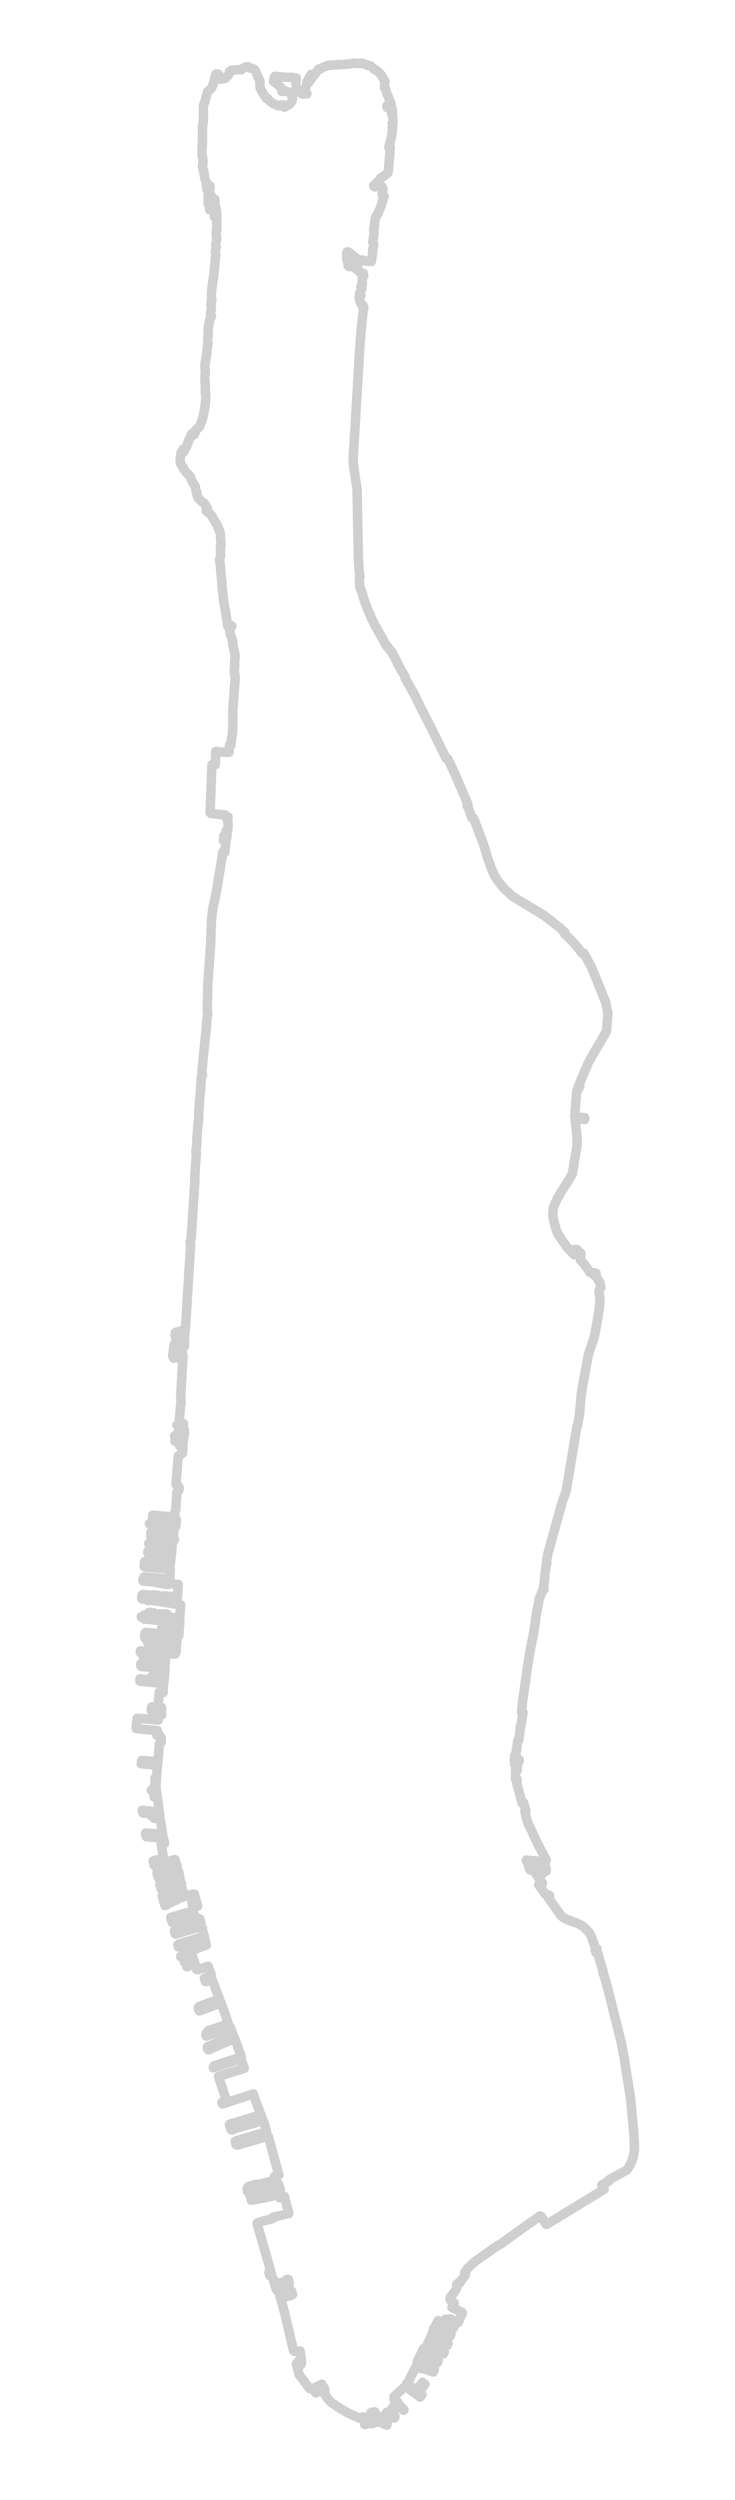 <?xml version="1.0" encoding="utf-8"?>
<!-- Generator: Adobe Illustrator 18.1.1, SVG Export Plug-In . SVG Version: 6.00 Build 0)  -->
<!DOCTYPE svg PUBLIC "-//W3C//DTD SVG 1.1//EN" "http://www.w3.org/Graphics/SVG/1.1/DTD/svg11.dtd">
<svg version="1.1" xmlns="http://www.w3.org/2000/svg" xmlns:xlink="http://www.w3.org/1999/xlink" x="0px" y="0px" width="155px"
	 height="527px" viewBox="0 0 155 527" enable-background="new 0 0 155 527" xml:space="preserve">
<g id="Layer_1">
</g>
<g id="boroughboundscliptest_x5F_area">
</g>
<g id="boroughbounds_x5F_area">
	<path fill="none" stroke="#CFCFCF" stroke-width="2" stroke-linecap="round" stroke-linejoin="round" stroke-miterlimit="10" d="
		M32.2,340l0.3,0l0,0.1L32.2,340L32.2,340z M35.2,341.4l0.3,0l0,0.1L35.2,341.4L35.2,341.4z M36.1,341.5l0,0.2l-0.1,0l-0.1-0.1
		l0-0.2L36.1,341.5z M31.4,339.9l0.3,0l0,0.1L31.4,339.9L31.4,339.9z M31.2,337.3l0.3,0l0,0.1l-0.3,0L31.2,337.3z M32.3,337.3
		l0.3,0.1l0,0.1L32.3,337.3L32.3,337.3z M33.8,337.6l0-0.1l0.3,0l0,0.1L33.8,337.6z M33,337.5L33,337.5l0.3-0.1l0,0.1L33,337.5z
		 M33.6,340.2L33.6,340.2l0.6,0l0,0.1L33.6,340.2z M34.8,341.3l0.3,0l0,0.1l-0.3,0L34.8,341.3z M34.3,347.8l0-0.2l0.7,0l0,0.2
		L34.3,347.8z M35,346.2l-0.1,0.1l-0.1,0l-1.6-0.1l0-0.3l1.2,0.1l0,0l0.4,0l0.1,0.1L35,346.2z M31.2,345.7l0.3,0l0,0.3l0.4,0l1-0.1
		l-0.1,0.5l-1.7-0.2L31.2,345.7z M34.5,348.8l0,0.2l-0.6-0.1l0-0.2L34.5,348.8z M34.5,340.3L34.5,340.3l0.3-0.1l0,0.1L34.5,340.3z
		 M33.1,341.1l0.3,0.1l0,0.1L33.1,341.1L33.1,341.1z M34.1,343.1L34.1,343.1l2.3,0.3l0.1,0l0-0.1l0.2,0l-0.1,0.9l-0.2,0l0.1-0.6
		l-0.1,0l-2.2-0.3l-0.1-0.1L34.1,343.1z M31.3,341l0.3,0l0,0.1l-0.3,0L31.3,341z M30,340.9L30,340.9L30,340.9l-0.2,0l0-0.1L30,340.9
		z M32.5,341.1l0.3,0l0,0.1L32.5,341.1L32.5,341.1z M34.9,333.9L34.9,333.9l0.3-0.1l0,0.1L34.9,333.9z M122,229.6l-0.2-0.1l0.3-0.7
		l0.2,0.1L122,229.6z M35.2,336.6l0-0.1l0.3,0l0,0.1L35.2,336.6z M32,353.6l0-0.2l0.9,0.1l0,0.2L32,353.6z M36.3,336.5l0,0.2l-0.3,0
		l0-0.2l0.1,0L36.3,336.5z M34.5,336.5l0-0.1l0.3,0l0,0.1L34.5,336.5z M32.3,336.2l0.3,0l0,0.1L32.3,336.2L32.3,336.2z M35.2,333.9
		l0-0.1l0.3,0l0,0.2l-0.1,0L35.2,333.9z M33,336.3l0.3,0l0,0.1L33,336.3L33,336.3z M35.9,337.6l0,0.1l-0.2,0l-0.1-0.1l0-0.1
		L35.9,337.6z M35,340.2l0.1,0l0.1,0.1l0,0.1l-0.3,0L35,340.2L35,340.2z M34.4,333.7l0.3,0.1l0,0l0.2,0.1l0,0.1L34.4,333.7
		L34.4,333.7z M34.3,333.7l0,0.1l-0.3,0l0-0.1L34.3,333.7z M33.3,333.6l0.3,0l0,0.1L33.3,333.6L33.3,333.6z M32.9,333.6l0.3,0l0,0.1
		L32.9,333.6L32.9,333.6z M34.5,337.7L34.5,337.7l0.3-0.1l0,0.1L34.5,337.7z M31.9,360.6L31.9,360.6l0.5-0.1l0,0.1L31.9,360.6z
		 M30.1,337.1L30.1,337.1l-0.2-0.1l0,0L30.1,337.1z M35.9,327.9l-2.9-0.3l-1.8-0.2l0-0.4l4.7,0.5L35.9,327.9z M30,336.2l0,0.2
		l-0.1,0L30,336.2L30,336.2z M30.3,333.3L30.3,333.3l-0.2-0.2l0,0L30.3,333.3z M40.4,413l0.4,1.1l-1.4,0.5l0-0.1l0.1-0.1l0-0.1l0,0
		l-0.1-0.2l-0.1,0l-0.1-0.1l-0.1-0.2l0,0l0.1,0l-0.1-0.2l0,0l0,0l-0.2,0l0-0.1l0-0.1L40.4,413z M41.9,423.5l-0.1-0.3l0.2-0.1l0-0.1
		l0.2-0.1l0,0l3.8-1.4l0.3,0.8l-4.2,1.6l-0.1,0l-0.1-0.2L41.9,423.5z M44.6,44.1l-0.4,0.1l0-0.1L44.6,44.1L44.6,44.1z M32.3,359.9
		L32.3,359.9l-0.3,0l0-0.1L32.3,359.9z M32.5,360.2l0.1,0l0,0.1L32.5,360.2L32.5,360.2z M44.7,41.9l-0.3,0l0,0l0,0.1l0.1,0l0,0.1
		l-0.1,0l0-0.1l0,0l0,0.1l0.1,0l0,0l-0.1,0l0,0l0,0.1l0.2,0l0,0l-0.2,0l0,0.1l0,0l0.1,0l0,0l-0.2,0l0,0.1l0,0l0.1,0l0,0l-0.2,0
		l0,0.1l0.1,0l0,0l-0.2,0l0,0.1l0,0l0.1,0l0,0l-0.1,0l0,0l0,0.1l0.1,0l0,0l-0.1,0l0,0l0,0.1l0.1,0l0,0l-0.2,0l0,0.1l0.2,0l0,0
		l-0.2,0l0,0.1l-0.1,0l0-2.3L44.7,41.9L44.7,41.9z M33,353.6l0-0.2l0.9,0.1l0,0.2L33,353.6z M31.3,354.4l0-0.3l1.7,0.2l0,0.3
		L31.3,354.4z M33.8,354.8l-0.6,0l0-0.2l-0.2,0l0-0.3l0.9,0.1l0,0.1l0,0L33.8,354.8z M31.9,360.3L31.9,360.3l0.3-0.1l0,0L31.9,360.3
		l0.5,0.1l0,0L31.9,360.3z M108.9,373.1l0-0.8l0.2,0l0,0.8L108.9,373.1z M118.6,316.5l-3,10.8l-0.3,1.5l0,0.8l-0.1,0.2l-0.1,0.8
		l-0.2,1.4l-0.1,1.5l-0.2,1l0,0.2l0.1,0l0,0.1l0,0.2l0,0.1l-0.2,0.1l-0.1,0.1l-0.5,1.3l-0.2,0.4l-0.3,2l-0.1,0l0,0.2l-0.4,2.2l0.1,0
		l-0.3,1.8l-0.3,1.7l-0.7,3.6l-0.6,3.8l-0.9,6.4L110,361l0.3,0l-0.4,2.6l-0.1,0l-0.4,3.3l-0.2,0l-0.2,1.3l0,0.1l0,0.4l-0.1,0.1
		l-0.1,1.3l-0.3,0l0,0.8l1,0.1l0,0.2l-1-0.1l0,0.8l0.3,0l-0.1,3.1l0.3,0l0,1l1.1,4.1l0.2-0.1l0.1,0l0.5,1.7l0,0.1l-0.2,0.1l0.5,2.1
		l2.2,4.7l1.8,3.4l-0.6,0.3l-0.2,0l-3.4-0.3l0.1,0.3l0.1,0l0,0l0.9,0.1l0,0.1l-0.9-0.1l0.2,0.5l0.1,0l0,0.1l0.6,0l0,0.1l-0.6,0
		l0.1,0.3l-0.1,0l0,0.1l0,0l0.3,0.6l0.1,0l0,0l0.1,0l0-0.3l0,0l0,0.3l0.1-0.1l0-0.3l0,0l0,0.3l0.1-0.1l0.2,0l0-0.4l0,0l0,0.4
		l2.4,0.2l0.1-1l0.1,0l-0.1,1l0.1,0l0-0.1l0,0l0.1,0l0-0.1l0.1,0l0,0.4l-0.1,0l0-0.1l-0.1,0l0,0l0-0.1l-0.1,0l0,0.1l-0.6-0.1l0,0.1
		l0.1,0.1l0.1,0.1l0.1,0.2l0,0.1l-0.1,0.1l-0.1,0.1l-0.1,0l0,0.1L113,395l1.4,2l-0.4,0.3l-0.4,0l1.4,2l0.4,0.1l0.2,0l0.2,0.1
		l0.1,0.1l0,0.1l-0.3,0.3l2.7,3.8l0.6,0.5l0.6,0.3l1.3,0.5l0.9,0.3l0.6,0.3l0.5,0.3l0.4,0.3l0.4,0.4l0.4,0.4l0.4,0.5l0.3,0.6
		l0.9,2.6l0.3,0l0,0.1l-0.4,0.1l0.2,0.6l0.3-0.1l0.5,1.8l0.7,2.3l-0.1,0l0.6,1.9l0.6,2.2l2.7,10.8l0.6,3.1l1,6.4l0.3,1.9l0.2,1.7
		l0.6,6.6l0.1,2.2l0,0.8l-0.2,1.1l-0.2,0.8l-0.5,1.2l-0.4,0.7l-0.2,0.3l-0.2,0.2l-3.7,2l0.1,0.2l-1.6,0.9l0.5,0.9l-12.1,7.4l-0.1,0
		l-0.1-0.1l-1-1.6l-0.1,0l-0.1-0.1l-1.7,1.2l-3.1,2.2l-3.3,2.4l-0.9,0.5l-4.7,3.3l-1.3,1.2l-0.4,0.4l-0.4,0.6l-0.1,0.1l0.2,0.1
		l0,0.1l-0.1,0.2l0,0.2l-0.8,1.1l-0.4,0.4l0.1,0.1l-0.1,0.1l-0.2-0.1l-0.3,0.2l-0.1,0.2l0.1,0.4l-0.2,0.6l-0.9,1.3l-0.2,0.2
		l-0.1,0.1l0,0.2l-0.1,0.2l0.2,0.1l-0.1,0.2l0.2,0.1l0,0.1l0.6,0.4l-0.5,0.9l2.2,1.1l0,0.1l-0.9,2l-0.1,0l-1.6-0.8l-0.1,0.2
		l-0.9-0.1l-0.1,0.3l0.9,0.4l-0.1,0.1l1.2,0.6l-0.2,0.5l-0.5-0.2l0,0l0.1,0l-0.1,0.2l-0.2-0.1l0.1-0.2l0,0l0,0l-2.6-1.3l-0.6,1.2
		l2.6,1.2l0,0l0.7,0.4l-0.2,0.5l-2.6-1.3l0,0l-0.7-0.3l0,0.1l0,0l-0.2,0.4l0,0l-0.4,0.8l3.5,1.8l-0.2,0.4l-0.1-0.1l0,0.1l-0.2-0.1
		l-0.1,0l-3.1-1.5l0,0l0,0l-0.6,1.2l3.3,1.6l0,0.1l0.2,0.1l-0.2,0.4l-0.1,0l-2.5-1.2l-1-0.3l0,0l-0.3,0.6l-0.3-0.2l-0.6,1.3l0.9,0.4
		l0.1-0.1l0.1,0l0.1-0.2l0.7,0.3l-0.1,0.2l0.1,0.1l0.1,0l0.1-0.2l0.7,0.3l-0.1,0.1l0.1,0.1l0.1,0l0.1-0.2l0.7,0.3l-0.1,0.2l-0.7-0.4
		l0,0l0.8,0.4l-0.2,0.4l-3.5-1.7l-0.7,1.4l0.4,0.2l0,0.1l0.1,0l0-0.1l1.3,0.6l0,0l0.1,0l0,0l0.8,0.3l0,0l0.9,0.3l0,0.2l-0.2,0.6
		l-0.1,0l-0.6-0.3l0,0.1l-1.1-0.4l0,0l-0.1,0l0,0l-0.6-0.2l0,0.1l-0.5-0.2l0,0l-0.1,0l0,0l-0.2-0.1l0,0l-0.1,0l0,0l-0.3-0.1
		l-1.6,3.2l-0.3,0.3l2,1.5l1.3-1.7l0.5,0.4l-1.2,1.7l0.6,0.5l-0.4,0.5l-3.1-2.3l-2.4,2.2l0.2,0.3l0,0.2l-0.2,0.1l0.4,0.4l0.1-0.1
		l0.3,0.3l-0.1,0.1l1.4,1.5l-0.1,0.1l-1.4-1.5l-0.3,0.3l0.4,0.5l0,0.1l0,0.1l-0.1,0l-0.1,0l-0.5-0.4l-0.3,0.3l0.3,0.4l0,0.1l0,0.1
		l-0.1,0l-0.3-0.3l-0.3,0.3l0.5,0.7l0.4,0.5l0,0.2l-0.1,0.2l-0.2,0l-0.1-0.1l-0.6-0.5l-0.4-0.4l-0.3-0.2l-0.2,0.2l0,0.1l0.1,0.3
		l0.5,0.7l0,0.2l-0.1,0.1l-0.1,0l-0.1-0.1l-0.5-0.4l-0.3-0.3l-0.3,0.2l0.1,0.3l0.3,0.5l0.6,0.8l0,0.1L81,511l-0.1,0l-0.1-0.1
		l-0.7-1.1l-0.3-0.4l-0.3,0.2l0.2,0.5l0.1,0.3l-0.1,0.2l-0.2,0l0-0.4l0.1,0l-0.2-0.6l0,0l0-0.1l0.1,0l-0.2-0.3l0.1-0.1l-0.4-0.7
		l-0.8,0.2l0.4,2.3l-0.1,0l-0.2-1.2l-0.3,0l-0.1,1l0,0.2l-0.1,0l0-0.2l0.1-1l-0.7-0.1l-0.2,1.5l-0.1,0l0.2-1.5l-0.6-0.1l-0.1,0.1
		l0,0.1l-0.1,0l0,0.2l-1.1-0.4l-1.3-0.6l-0.8-0.4l-1.5-0.9l-1.5-1l-0.4-0.3l-0.3-0.3l-0.3-0.4l-0.3-0.4l-0.2-0.6l-0.2-1.2l-0.4,0.3
		l0.1,0.6l-0.1,0l-0.1-0.7l-1.2,0.8l-0.1,0l-0.2-0.2l0-0.1l1.6-1.1l-0.1-0.4l-0.3,0.1l-0.7,0.4l0,0.2l-1.5,0.2l-0.1,0l-0.1-0.1
		l-2.1-2.8l-0.6-2.3l0.1-0.1l0.2,0l0-0.2l0.1-0.2l0.1-0.1l0.2-0.1l0.1,0.2l-0.2,0.1l0,0l-0.1,0.1l0,0.1l0.1,0l0-0.1l0.2-0.1l0.1,0
		l0.2,0.2l0,0l-0.3-2.5l-1,0.1l0-0.1l-0.3,0l-0.1-0.1l-1.6-6.8l-0.4-1.6l-1.1-4l0,0l0,0l0.4,1.2l1.1-0.2l-0.1-0.5l0.1,0l0.1,0.4l0,0
		l0,0.1l0.4-0.1l0-0.1l0,0l-0.1-0.4l0.1,0l0.1,0.4l0,0l0,0.1l0.4-0.1l0-0.1l0,0l-0.1-0.4l0.1,0l0.1,0.4l0.3-0.1l0-0.1l-0.1,0
		l-0.1-0.6l-0.3,0.1l-0.4-1.6l0,0l0.1,0.5l0-0.4l0.1-0.3l-0.2-0.8l-0.2,0l0.1,0.6l-0.1,0l-0.1-0.6L60,481l0,0.1l0,0l0.1,0.4l-0.1,0
		l-0.1-0.5l-0.3,0.1l0.2,0.6l-0.1,0l-0.1-0.6l-0.5,0.1l0,0.1l0,0l0.1,0.4l-0.1,0l-0.1-0.5l-0.5,0.1l0,0.2l0.1,0l0.1,0.4l-0.1,0
		l-0.1-0.4l0,0l0-0.2l-0.5,0.1l0.4,1.3l0,0l-0.1,0l-0.8-2.6l-0.1,0l-0.3-0.9l0,0l0.1,0.4l-0.3,0.1l-0.2-0.7l0.3,0l0.1,0.2l0.1,0
		l-0.1-0.3l-0.1,0l-0.1-0.5l0.1,0l-2.8-9.7l0.1-0.1l0.4-0.1l0.1-0.1l1.4-0.4l0.1,0l1.2-0.3l0-0.2l0.1-0.1l3.3-0.8l-0.9-3.6l-1,0.3
		l-0.2-0.7l-0.7,0.2l0-0.2l-0.1,0l0,0.2l-2.5,0.6l0-0.1l-0.1,0l0,0.1l-0.2,0l0-0.1l-0.1,0l0,0.1l-0.4,0.1l0,0l-0.1,0l0,0l-0.8,0.2
		l0-0.1l-0.1,0l0,0.1l-0.6,0.1l-0.1,0l-0.2-0.8l0-0.1l0.8-0.2l0,0.1l0.1,0l0-0.1l0.2-0.1l0,0.1l0.1,0l0-0.1l0,0l0,0.1l0.1,0l0-0.1
		l0.3-0.1l0,0.1l0.1,0l0-0.1l0.2,0l0,0.1l0.1,0l0-0.1l2.1-0.5l0,0.1l0.1,0l0-0.1l0.2,0l0,0.1l0.1,0l0-0.1l0,0l0,0.1l0.1,0l0-0.1
		l0.3-0.1l0,0.1l0.1,0l0-0.1l0.2,0l0,0.1l0.1,0l0-0.1l1-0.3l-0.4-1.3l-5.5,1.4l0,0l-0.1,0.1l-0.9,0.2l-0.1-0.6l0.1-0.1l0-0.1
		l0.2-0.2l0-0.1l0.8-0.2l0.1,0l0.1-0.1l0.9-0.2l0.1,0.2l0.1,0l0-0.1l0.3-0.1l2.4-0.6l0,0.1l0.1,0l0-0.1l0.8-0.2l-0.2-0.7l0,0l0-0.1
		l0.9-0.3l-2.2-8.1l-0.1-0.1l-6.4,1.9l-0.3-0.1l-0.1-0.3l0-0.1l-0.1-0.3l0.2-0.1l0.1,0.1l0.1-0.1l0-0.1l0.4-0.1l5.8-1.7l0-0.1
		l-0.5-1.8l-0.1-0.3l-0.6,0l-0.5,0.1l-5,1.4l-0.1,0.1L49,449l-0.2,0l-0.1-0.1l-0.3-1l0-0.1l0.6-0.2l0.1,0l5.9-1.8l-1.6-4.4l0,0
		l-6.4,2.1l-0.1,0l-0.1-0.3l0,0l0,0l0.1-0.1l0.9-0.2l-1.7-5.1l0-0.1l5.4-1.7l-0.7-2l-5.8,1.9l0-0.1l0,0l0-0.1l0.1-0.1l0-0.1l5.8-1.9
		l-1.4-3.9l-5.5,2.4l-0.1,0l-0.2-0.4l0.1-0.3l0.1,0l0,0l5.3-2.3l-0.6-1.7l-3.3,1.2l0-0.1l-0.1,0l0,0.1l-1.7,0.6l-0.1-0.3l0.1-0.1
		l0-0.1l0-0.1l0.2-0.1l0-0.1l0-0.1L44,428l0.1,0.1l0.6-0.3l0,0.1l0.1,0l0-0.1l3.3-1.2l0-0.2l-0.9-2.6l-2.5-6.6l-1,0.4l0,0l-0.2,0.1
		l0,0l0,0l0,0l-0.1,0l0,0l-0.1,0l0-0.1l-0.1-0.3l0,0l0,0l0,0l-0.1-0.3l0,0l0,0l1.5-0.6l-0.7-1.9l-0.9,0.3l-1,0.3l-0.2,0.1l-0.1-0.1
		l-0.2,0.1l-0.3-0.7l0.1-0.1l-0.9-2.5l-1.3,0.5l-0.1-0.2l-0.9,0.3l0-0.1l0.4-0.1l0-0.1l0.1,0l0-0.1l0.3-0.1l-0.1-0.2l4.7-1.8
		l-0.3-1.2l-5.5,1.6l-0.1,0l-0.1-0.4l0.1,0l0,0l0-0.1l0.1-0.1l5.4-1.6l-0.3-1l-0.1-0.4l0-0.3l-0.1-0.1l-0.1-0.3l-5.5,1.6l-0.1-0.1
		l-0.1-0.5l0-0.1l0.1-0.1l5.5-1.6l0,0l-0.3-0.8l-0.7,0.2l-0.2-0.8l-4.8,1.4l-0.1-0.1l-0.3-0.9l0-0.1l4.8-1.4l-0.2-0.7l0.1,0
		l-0.2-0.9l0.5-0.2l-0.1-0.4l0.1-0.1l0,0l0.1,0l0,0l0.1,0l0.4,1.3l0.1,0l-0.7-2.5l-0.1,0l0.3,0.8l-0.1,0l-0.1-0.2l-0.2,0l-0.2-0.6
		l-0.7,0.2l0,0.1l0.1,0l0,0l-0.2,0.1l0,0l-0.1,0l0-0.1l-0.6,0.2l-0.2-0.7l0,0l-0.1,0l0,0.1l-0.1,0l0-0.1l-0.5,0.2l0,0.1l0.2-0.1l0,0
		l-0.2,0.1l0,0l0,0.1l0,0l0.2-0.1l0,0l-0.2,0.1l0,0l0,0.1l0,0l0.2-0.1l0,0l-0.2,0.1l0,0l0.1,0.2l0.2-0.1l0,0l-0.2,0.1l0,0.2l0,0
		l0.2-0.1l0,0l-0.6,0.2l0,0l0.2-0.1l-0.1-0.2l-0.2,0.1l0,0L38,400l-0.1-0.2l-0.2,0.1l0,0l0.2-0.1l0,0l0-0.1l0,0l-0.2,0.1l0,0
		l0.2-0.1l0,0l0-0.1l0,0l-0.2,0.1l0,0l0.2-0.1l0-0.1l0,0l-0.9,0.3l0,0l0,0.1l0.2-0.1l0,0l-0.2,0.1l0,0l0,0.1l0.3-0.1l0,0l-0.2,0.1
		l0,0.2l0,0l0.2-0.1l0,0l-0.2,0.1l0,0.2l0,0l0.2-0.1l0,0l-0.2,0.1l0,0.2l0,0l0.2-0.1l0,0l-0.6,0.2l0,0l0.3-0.1l-0.1-0.2l0,0
		l-0.3,0.1l0,0l0.3-0.1l-0.1-0.2l0,0l-0.3,0.1l0,0l0.3-0.1l-0.1-0.2l0,0l-0.3,0.1l0,0l0.3-0.1l0-0.1l0,0l-1.1,0.3l0,0l0,0.2l0.3,0
		l0,0l-0.2,0.1l0,0l0,0.2l0,0l0.2-0.1l0,0l-0.2,0.1l0,0l0.1,0.2l0,0l0.2-0.1l0,0l-0.2,0.1l0.1,0.2l0.3-0.1l0,0l-0.6,0.2l0,0l0.3-0.1
		l0,0l-0.1-0.2l-0.3,0.1l0,0l0.3-0.1l0,0l-0.1-0.2l0,0l-0.3,0.1l0,0l0.3-0.1l0,0l-0.1-0.2l0,0l-0.3,0.1l0,0l0.3-0.1l0-0.1l0,0
		l-1.1,0.3l0,0l0,0.2l0,0l0.2-0.1l0,0l-0.2,0.1l0,0l0.1,0.2l0.2-0.1l0,0l-0.2,0.1l0,0l0.1,0.2l0.3,0l0,0l-0.2,0.1l0,0l0,0.2l0.3,0
		l0,0l-0.3,0.1l-0.3-1.1l4.3-1.2l0,0l-4.2,1.2l-0.1,0l-0.3-0.9l0-0.1l2.9-0.9l1.3-0.3l-0.1-0.1l-0.2,0.1l0,0l0.2-0.1l0,0l0-0.2l0,0
		l-0.2,0.1l0,0l0.2-0.1l0,0l0-0.2l0,0l-0.2,0.1l0,0l0.2-0.1l0,0l0-0.2l0,0l-0.2,0.1l0,0l0.2-0.1l0,0l0-0.2l0,0l-0.2,0.1l0,0l0.2-0.1
		l-0.1-0.4l0.1,0l0,0l-4.2,1.2l-0.1-0.1l-0.3-0.9l0-0.1l4.3-1.2l-0.4-1.4l0,0l0.2,0.6l0,0l0-0.1l-0.2,0l0,0l0.2,0l-0.1-0.2l-0.2,0
		l0,0l0.2,0l-0.1-0.2l-0.1,0l0,0l0.2,0l0,0l0-0.1l-4.2,1.2l-0.1,0l0,0l-0.3-0.9l0-0.1l4.3-1.2l-0.5-1.6l-4.3,1.2l-0.1,0l-0.2-0.8
		l0-0.1l2.2-0.6l-0.5-3l0.1-0.1l0.6,0l-0.2-1.1l-3.6-0.3l-0.1-0.1l-0.1-0.6l0-0.1l0.1,0l3.5,0.3l-0.5-3.1l-0.1-0.2l-1.2-0.1l0-0.1
		l0.5,0.1l0.6,0l-0.7-0.1l0-0.3l0.2,0l0,0l-1.2-0.1l0-0.1l1.8,0.1l0-0.3l-3.5-0.3l-0.1-0.1l-0.1-0.5l3.6,0.4l-0.7-5.2l-0.3,0l0-0.6
		l0.3,0l0.1-0.8l-0.3,0l0-0.6l0.3,0l0.2-2.7l-3.4-0.3l0.1-0.7l3.4,0.3l0.2-2.4l0.1-1.4l0.1,0l0.1,0l0.1-0.2l0.1-0.3l0-0.8l-0.1-0.2
		l-0.2-0.2l-0.6-0.1l0.1-1l-4.4-0.4l-0.1-0.1l0-0.1l0.2-1.9l0.1-0.1l4.4,0.4l0.1-1.2l0.6,0.1l0-0.1l-0.5,0l0,0.1l-0.7-0.1l0-0.1
		l0.5,0.1l0,0l0,0l-0.1-0.1l-0.2,0l0-0.2l0.2,0l0,0l0.1,0l0,0l-0.4,0l0-0.2l-0.2,0l0,0l-0.1,0l0-0.2l0.1,0l0,0l0.2,0l0-0.2l-0.2,0
		l0,0l-0.1,0l0-0.1l0.2,0l0,0l0.2,0l0-0.1l1,0.1l0-0.4l-0.8-0.1l0.3-3.2l0.8,0.1l0.1-1.9l-5-0.5l0,0l0-0.5l0.1,0l5,0.5l0.2-2.7
		l-5-0.4l-0.1-0.1l0-0.5l0.1,0l5,0.5l0.1-1.4l0-0.3l-4.8-0.5l0-0.4l0.3,0l0,0l0.1,0l0-0.1l-0.1,0l0-0.4l-0.6,0l-0.1,0.1l0,0.1
		l-0.1,0l0,0l0-0.2l0,0l0-0.1l0.1,0l0,0l5.3,0.5l1.9,0.2l0.2-0.3l0.1-1.2l-1.7,0l-0.1-0.1l-0.1-0.1l0.1-0.1l0.1,0l0,0l0.2,0l0,0
		l0.1,0l0.1-0.1l0.8,0.1l0-0.1l0.5,0l0.1-0.7l-1.8-0.2l0,0l-0.2,0l0,0l-0.1-0.1l-0.8-0.1l0-0.2l-0.7-0.1l-0.1,0l0,0l-1.1,0l-0.5,0
		l-0.3,0l0-0.1l0,0l0,0.1l-0.3,0l-0.1-0.1l0,0l-0.7-0.1l-0.1,0l0-0.1l0.1-0.9l0.1-0.1l7,0.7l0.1-1.4l0,0l-0.2,0l-0.1-0.1l-0.1-0.1
		l0-0.1l0.1-0.2l0.3-0.2l0.1-0.1l0-1.4l-0.1,0.8l-7.3-0.7l-0.1,0l0-0.1l0.1-0.7l0-0.1l0.1,0l7.3,0.7l0,0l0.2-2.8l-0.1,0l0,0L30,337
		l-0.1-0.1l0.1-0.7l0.1-0.1l7.3,0.7l0.2-2.8l-1.9-0.2l-5.4-0.5l-0.1,0l0-0.1l0.1-0.7l0.1-0.1l5.4,0.5l0.1-2.1l-5.4-0.5l-0.1-0.1
		l0-0.1l0.1-0.8l0-0.1l0.1,0l5.3,0.5l0.2-1.8l-0.1-0.2l0-0.2l0.1-0.1l0.1,0l0.1-1.6l-0.1,0.1l-4.8-0.4l0-0.2l0.2-0.2l0.2,0l0.2,0.1
		l0.6,0l0,0l0.2,0l0,0l1.2,0.1l0,0.1l0.1,0.1l0.2,0l0.1-0.1l1.9,0.2l0.1-0.8l0.3-0.1l0.1-0.1l0-0.1l-0.2-0.1l0-0.2l-4.8-0.4l0-0.8
		l4.8,0.5l0.1-1.4l-4-0.4l-0.1,0l0,0l0.1,0l0-0.3l-0.9-0.1l-0.3-0.1l0,0l5.2,0.5l0,0l0.2,0l0.2,0l0.1-1.3l-0.1,0l-0.1,0.1l0,0.1l0,0
		l-0.8-0.1l0,0l0-0.3l-1.2-0.2l-0.4,0l0,0.3l0.1,0l0,0l0,0.1l0,0l-2.5-0.2l0,0l0-0.1l0-0.1l0.1,0l0-0.2l-0.1,0l0-0.1l0,0l0-0.3
		l4.7,0.4l0-0.1l0-0.1l-0.1-0.6l0.1-0.3l0.2-0.6l0-0.3l0-0.1l0.2-3.2l0.1,0l0.1-0.2l0.2-0.1l0.1-0.4l-0.1-0.4l-0.3-0.3l-0.3-0.2
		l0.5-6l0.4-0.2l0.1-0.2l0.3-0.1l0.1-0.1l0.1-1.6l-0.4,0.2l-0.1-0.2l-0.2,0.1l0-0.4l0.7-0.4l0.1-0.5l0-0.7l-1,0.5l-0.8,0.5l0-0.1
		l0.8-0.6l0.8-0.4l0-0.1l-0.2,0.1l0,0l-0.2,0.1l0-0.1l-0.4,0.2l0-0.1l0.5-0.3l0.1,0.2l0.6-0.3l0-0.3l-0.7,0.4l-0.1-0.3l-0.9,0.5
		l-0.3,0.1l-0.1-0.1l0.5-0.2l0.9-0.5l-0.1-0.2l-0.5,0.1l0-0.1l0.5-0.2l0-0.1l0.6-0.3l0.2,0.3L38,302l0,0.1l0.6-0.3l0.1-1.7l-1,0.5
		l-0.1-0.1l0.2-0.1l0-0.1l-0.4,0.2l-0.1-0.1l0.5-0.3l0.2-0.3l0-0.1l-0.2,0l0.3-3.8l0.1,0l-0.1-1.6l0.5-8.6l-0.1,0l0,0l-0.1,0l0,0.4
		l-0.3,0l0,0.1l0,0l0-0.2l-0.2,0l0,0.1l0,0l0-0.1l-0.2,0l0,0.2l0,0l0-0.2l-0.2,0l0,0.1l0,0l0-0.1l-0.2,0l0,0.2l0,0l0-0.2l-0.2,0
		l0,0.1l0,0l0-0.1l-0.5,0l0,0.1l0,0l0,0.2l0,0l0.1-0.3l0,0l0-0.1l0.2,0l0,0l0.4,0l0-0.2l0,0l0,0.2l0.2,0l0-0.1l0,0l0,0.1l0.2,0
		l0-0.1l0,0l0,0.1l0.2,0l0-0.1l0,0l0,0.1l0.2,0l0-0.1l0,0l0,0.1l0-0.1l0.1,0l0,0.1l0.1,0l0.1-0.7l0,0l0-0.3l-0.2,0l0,0.2l0,0l0-0.2
		l-0.3-0.1l0,0.1l0,0l0-0.1l-0.3,0l0,0.2l0,0l0-0.1l-0.3,0l0,0.1l0,0l0-0.1l-0.3,0l0,0.1l0,0l0-0.1l-0.3,0l0-0.1l0.2,0l0-0.1l0,0
		l0,0.1l0.1,0l0-0.1l0,0l0,0.1l0.3,0l0-0.1l0,0l0,0.1l0.2,0l0-0.1l0,0l0,0.1l0.3,0l0-0.1l0,0l0,0.1l0.3,0l0-0.2l0,0l0,0.2l0.3,0
		l0.2-1.2l0,0l0,0l0,0l-0.2,0.3l0,0l0.2-0.3l-0.2-0.1l-0.2,0.4l0,0l0.2-0.3l-0.3-0.2l-0.2,0.3l0,0l0.2-0.3l-0.3-0.2l-0.2,0.3l0,0
		l0.2-0.3l-0.3-0.2l-0.2,0.4l0,0l0.2-0.3l-0.4-0.2l-0.3,0.6l-0.3,2.3l-0.1,0l0.3-2.3l0.4-0.7l0-0.3l0.2,0l0.1,0.5l0.2,0.1l0,0
		l-0.1-0.4l0,0l0.1,0.4l0,0l0,0l0.3,0.2l-0.1-0.4l0.1,0l0.1,0.4l0.3,0.2l0-0.4l0,0l0.1,0.4l0,0l0,0l0.3,0.2l0,0l-0.1-0.4l0,0
		l0.1,0.4l0.2,0.1l0-0.8l-0.1,0l0,0l0.1,0l0-0.3l-0.1,0l0,0l0.1,0l0-0.3l0,0l0-0.1l-0.1,0l0,0.2l0,0l0-0.2l-0.2,0l0,0.1l0,0l0-0.1
		l-0.3,0l0,0.1l0,0l0-0.1l-0.7-0.1l0,0l0.5,0l0-0.1l0,0l0,0.2l0.2,0l0-0.1l0,0l0,0.1l0.2,0l0-0.2l0,0l0,0.2l0.2,0l0-0.1l0,0l0-0.8
		l-0.1,0l0,0l0.1,0l0-0.3l0-0.1l0,0l0.1,0l-0.1,1.3l0.2,0l0.1-1.3l-0.2-0.1l0-0.1l-0.1,0.1l0,0.1l0-0.1l0,0l0,0.1l0,0l-0.1,0.2l0,0
		l0.1-0.2l-0.2,0.1l-0.1,0.3l0,0l0.1-0.2l-0.2,0.1L38,281l0,0l0.1-0.3l-0.2,0.1l-0.1,0.3l0,0l0.1-0.3l-0.6,0.2l0,0.1l0.1,0l0,0.4
		l-0.1,0l0-0.4l-0.1,0l-0.1,0.5l-0.2-0.1l0.1-0.5l0,0l0-0.1l0.2-0.1l0,0.1l1.9-0.7l1.1-17.8l-0.1-0.2l0-0.3l0-0.2l0.2-0.4l0.8-12.4
		l0-1.2l0.3-4.3l0-0.3l-0.1-0.1l0-0.3l0.1-0.4l0-0.4l0.1-0.4l0-1.1l0.2-2.7l0-0.2l0.2-1.6l0-1.5l0.1-0.8l0.1-2l0.1-0.7l0-0.2
		l0.1-1.2l0.1-1.4l0-0.7l0.1-0.4l0.2-0.4l-0.1-0.2l0-0.3l0-0.8l0.1-0.6l0.1-1.2l0.7-6.7l0.1-1.8l0.2-1.2l-0.1-1.2l0.1-3.6l0-1
		l0.2-3.1l0.4-5.4l0.2-5.6l0.3-2.6l0.4-1.6l0.5-2.7l1.2-7.4l0.4,0.1l0.1-0.9l0.1-1l0.1-0.7l-0.3,0l0,0.1l-0.3,0l0.1-1l0.3,0.1
		l-0.1,0.7l0.3,0.1l0.2-0.9l-0.3,0l0.1-1.1l0.3,0.1l0.1-1.2l0-0.2L48,173l0.1-0.8l-0.6,0l0-0.4l-3-0.3l-0.1-0.1l-0.1-0.1l0.4-10.1
		l0.7,0l0.1-2.8l0.2,0l0,0.1l2.6,0.1l0.1-1.5l0.3,0l0.1-1.3l0.2-0.9l0.1-2l0-3l0.1-1.3l0-0.7l0.1-0.6l0.1-1.8l0.2-2.4l0-0.4
		l-0.1-0.6l-0.1-0.7l0.1-1l0-1.3l0.1-0.8l-0.1-0.6l-0.1-0.4l-0.2-0.9l-0.1-0.4l0-0.8l-0.2-0.4l0-0.3l-0.3-0.6l-0.1-0.7l-0.1-0.4
		l0-0.3l0-0.2l0-0.1l0.5-0.2l-0.1-0.1l-0.6,0.1l-0.2-0.1l0-0.1l-0.3-2.1l-0.6-3.3l0-0.6l-0.2-1.4l-0.1-0.8l0-0.6l-0.3-3.2l0-0.5
		l-0.2-1.3l0.2-0.7l0-0.3l0-1.8l0.1-0.4l0-0.3l-0.1-1l0-0.9l-0.1-0.4l-0.6-1.5l-0.9-1.5l-0.2-0.4l-0.5-0.6l-0.3-0.2l-0.1-0.2l-0.1,0
		l-0.1,0l-0.1-0.1l0-0.2l0.2-0.2l0-0.1l0-0.1l-0.1-0.2l-0.2-0.3L43,106l-0.2-0.1l-0.2-0.1l-0.7-0.7l-0.3-0.6l-0.1-0.4l0-0.4
		l-0.2-0.3l-0.1-0.8l-0.1-0.2l-0.5-0.8l-0.3-0.6l-0.2-0.6l-0.8-0.8l-0.6-0.8l-0.1-0.3l-0.5-0.7L38,97.4l0-0.5l0.1-1.1l0.1-0.4
		l0.1-0.1l0.1,0l0.3,0l0.1-0.1l0-0.1l-0.1-0.1l0,0l0.1,0l-0.1-0.1l-0.1-0.1l0-0.1l0.4-0.2l0.1,0l0.1-0.1l0.1-0.2l0.1-0.1l0.1-0.5
		l0.1-0.1l0.1-0.2l0-0.1l0-0.2l0.1-0.1l0.2-0.5l0.3-0.3l0.1-0.2l-0.1-0.2l0-0.1l0.1-0.1l0.2-0.1l0.1,0.1l0.1,0l0.1,0.1l0.1,0l0-0.1
		l0-0.3l0-0.2l0.3-0.1l0-0.2l0.1-0.2l0.4-0.3l0.3-0.3l0.4-1.1l0.2-0.5l0.4-1.8l0.2-1.3l0.1-1.7l-0.1-0.7l0-0.7l0-0.3l0-1l-0.1-0.4
		l0-0.9l0.1-1.3l-0.1-0.9l0-0.3l0.2-1.4l0.2-0.9l0.1-1.4l0.2-0.9l-0.1-0.1l0-0.6l0.1-1.5l0-1.1l0.2-0.9l0.1-0.7l0.2-0.4l0.2-0.5
		l-0.2-0.1l0-0.2l0.2-1.7l-0.1-0.3l0-0.5l0.2-0.6l-0.1-0.1l0-0.2l0-1.4l0.2-1.6l0-0.1l0.3-1.9l0.3-3.3l0.1-0.9l-0.1-0.7l0.2-0.8
		l0-0.2l-0.1-0.3l0-0.2l0.2-1l0-0.4l-0.1-0.4l0-0.3l0-0.5l0.1-0.4l0-0.3l0-0.9l0-0.5l0-1.1l-0.5,0l0-0.3l0.2,0l0,0.1l0.3,0l0-0.6
		l-0.1-0.7l0-0.1l-0.1-0.2l-0.1-0.3L45.3,42l-0.4,0l-0.3-0.7l-0.2-0.2l-0.2,0L44,41.2l-0.1-0.1l0-0.3l0.1-0.2l0.2-0.3l0-0.4l-0.6,0
		l-0.1-0.8l0.2,0l0.1,0.6l0.5,0l0-0.5L44,39l-0.3-0.2l-0.3-0.6l-0.2-0.5L43.1,37L43,36.5l0-0.3l-0.3-1l0-0.3l0.1-0.6l0-0.7l-0.2-0.9
		l0-0.5l0-1.1l0.1-1l0-2.1l0-1.2l0.2-1.4l0-3.2l0.3-0.7l0.3-1.2l0.3-1l0.1-0.1l0.5-0.4l0.3-0.4l0.3-0.8l0.5-1.9l0.1-0.1l0.1,0l0.2,0
		l0.2,0.1l0.1,0.2L46,16.2l0,0.1l0.1,0.2l0.2,0.2l0.1,0l0.2,0l0.6-0.1l0.3-0.1l0.6-0.6l0.2-0.3l0.1-0.5l0.2-0.2l0.3-0.1l0.5,0
		l0.5-0.1l0.4,0l0.4,0l0.2,0l0.1-0.1l0.4-0.3l0.4-0.2l0.3,0l0.2,0l0.1,0l0.2,0.2l0.8,0.2l0.3,0.2l0.1,0.1l0.2,0.5l0.3,0.6l0.1,0.4
		l0.3,0.5l0.1,0.3l0,0.2l0,0.8l0,0.3l0.1,0.2l0.5,1l0.6,0.9l0.1,0.2l0.2,0.1l0.2,0l0.1,0.2l0.3,0.3l0.5,0.4l0.3,0.2l1.1,0.4l0.2,0
		l0.2,0l0.1-0.1l0.1-0.1l0.2,0l0.2,0.2l0.1,0.2l0.1,0.1L61,22l0.1-0.1l0.4-0.5l0.1-0.2l0.1-0.4l-0.2-0.8l-0.2-0.3l-0.2-0.2L60,19.1
		l-0.1,0.1l-0.1-0.1l-0.1-0.1l-0.2,0.3l-0.1-0.1l0.2-0.3l-0.4-0.5l-0.4-0.4l-1.1-0.8l0-0.2l0.1-0.5l0.1-0.3l0.1-0.1l0.2,0l2.3,0.2
		l1.1,0l0.6,0.1l0.3,0.1l0,0l0,0.1l-0.1,0.4l0,0.2l0,0.7l0.1,0.4l0.3,0.7l0,0.2l0.2,0.1l0.7,0.5l0.2,0l0.7,0l0.1,0l0-0.1l-0.4-0.3
		l0-0.1l0-0.2l0.3-1.1l0.1-0.2l0.3-0.3l0.1-0.1l-0.1-0.1l-0.1,0.1l-0.2-0.1l0.9-1.6l0.1,0.1l-0.2,0.3l-0.5,1l0.1,0l0,0.1l0.1,0.1
		l0.2-0.4l0.4-0.5l0.6-0.8l0.3-0.3l0.3-0.5l0.3-0.3l0.3,0l0.7-0.4l0.4-0.1l0.4-0.2l1.1-0.1l0.6,0l0.5-0.1l1.1,0l0.8-0.1l0.5,0
		l0.4-0.1l0.4-0.1l1.5,0.1l0.1-0.1l0.2,0l1.1,0.4l0.2,0.1l0.5,0.1l0.5,0.4l0.3,0.3l0.6,0.3l0.6,0.6l0.2,0.2l0.7,1.1l0.1,0.3l0.1,0.1
		l-0.1,0.4l0,0.9l0.2,0.2l0.3,1.1l0.3,0.6l0.3,0.9l0,0.1l0.2,0.2l0,0.3l0.1,0.3l0,0.1l-0.2,0l-0.6,0l-0.1,0l0,0.1l0,0.2l0.1,0.1
		l0.5,0.1l0.2,0l0.1,0.1l0.2,0l0.1,0.7l0,0.1l-0.1,0.1l-0.1,0.2l0.2,0.5l0.1,1l-0.2,0.5l0.1,0.4l0,0.3l-0.1,0.2l0.1,0.1l0,0.1
		l-0.1,0.9l-0.2,1.1L82,31l0,0.1l0.3,0l0,0.1L81.9,36l-0.1,0.4l-0.3,0.3l-0.4,0.3l-0.9,0.6L80.1,38l-0.6,0.4l-0.3,0.4l-0.4,0.3
		l0,0.1l0.2,0.2l0.2-0.1l0.4,0l0.3-0.2l0.1,0l0.1,0l0.4,0.2l0.1,0.1l0.2,0.5l-0.2,0.5l0,0.6l0.2,0.3l0.2,0l-0.2,0.8l-0.1,0l-0.1,0.4
		l-0.2,0.8l-0.3,0.8l-0.3,0.6l-0.1,0.4l-0.3,0.3l-0.2,0.4L79,46.9l0,0.6l-0.2,0.9l0.1,0.4l0,0.3l0,0.1l0,0l0,0.1l-0.1,0.6l-0.2,1.1
		l0.1,0.1l0.1,0.4l0,0.2l-0.1,0.4l0,0.2l-0.1,0.2l0,0.1l0,0.4L78.5,54l-0.2,1.1l0,0L76.6,55l-0.1,0l0-0.2l-0.2,0L76.2,55l-0.1,0
		l-0.2-0.1l-0.2,0l-1.7-1.4l-0.6-0.4l-0.1,0l-0.1,0l-0.1,0.3l0,0.4l0.1,0.2l0,0.3l-0.1,0.1l0,0.2l0.1,0.1l0,0.2l0.1,0.1l0,0.2
		l0.2,0.3l-0.1,0.3l0,0.2l0.1,0.1l0.1,0.1l0.5,0l0.4,0l0.5,0.1l0.1,0.1l0,0.2l0,0.1l0.3,0l0.1,0l0.1,0.3l0.2,0.3l0.1,0.1l0.2,0
		l0.3,0.2l0.2,0l0,0.2l0.1,0.3l0,0.1l-0.2,0.2l0,0.2l-0.1,0.1l0,0.7l0,0.5l-0.2,0.2l-0.1,0.3l0,0.1l0.2,0.3l0,0.1l-0.1,0.1L76,61.4
		l-0.1,0.2l-0.1,0.5l0.2,0l0.1,0.1l0,0.1l-0.3,0.2l-0.1,0.2l0.1,0.1l0.1,0l0,0.1l0,0.1L75.8,63l0,0.1l0.1,0.4l0.2,0.5l0.1,0.1
		l0.3,0.2l0,0.2l0,0.2l0.2,0.1l-0.2,1.5l-0.3,3l-0.3,3.4l-0.2,3.5L75.3,83l-0.1,1.2l-0.3,5.5l-0.4,6.4l0,1.2l0.1,1.2l0.7,4.7
		l0.1,5.5l0.2,9.7l0.1,1.4l0.1,1l0.1,0.7l0,0.2l-0.1,0.2l0,0.1l0,0.6l0.1,1.2l0.5,1.2l0.2,0.9l0.9,2.5l0.3,0.7l0.1,0.1l0.1,0.3
		l0.1,0.1l0,0.2l0.8,1.7l2.7,4.8l0.2,0.1l0.4,0.6l0.3,0.3l0.1,0.2l0.1,0l0.1,0.3l0,0.1l0.2,0.2l0.5,1l0.4,0.9l1.6,2.8l-0.1,0.1
		l2.1,3.7l1.2,2.5l2.3,4.5l3.1,6.3l0.3,0l1.7,3.6l1.5,3.5l1.1,2.6l0,0.1l-0.2,0.1l0,0.1l0.1,0.1l0.3,0.7l0.6,1.7l0.1,0.1l0.2-0.1
		l0.4,0.9l1.4,3.7l0.6,1.7l0.7,2.4l0.9,2.4l0.5,1.1l0.7,1.1l0.1,0.1l0.4,0.5l0.2,0.3l0.3,0.3l0.2,0.3l1.7,1.6l1.9,1.2l4.8,2.9
		l0.8,0.6l2.7,2.1l0.4,0.4l0.6,0.5l0,0.4l1.1,1l1,1.1l1,1.2l0.5,0.7l0.4,0l1.6,2.9l1.5,3.7l1.5,3.7l0.5,2.4l-0.3,3.8l-2.8,4.8
		l-1,1.8l-0.3,0.7l-1.3,3l-0.4,1l-0.5,1.5l-0.4,5.1l0,0.1l2.1,0.2l0,0.4l-2-0.2l0.4,4.1l0,1.5l-1,6l-0.9,1.6l-1.3,2l-1,1.7l-0.8,1.8
		l-0.1,1.3l0,0.4l0,0.3l0.1,0.5l0.6,2.3l0.4,0.9l1.7,2.5l1.7,1.8l0-0.1l-0.1,0l0-0.4l0-0.1l0.1,0l0-0.5l0.1,0l0.1,0.1l0.3,0l0-0.1
		l0.1,0l0.3,0.4l0,0.3l0.4,0l0.1,0.1l-0.1,1.4l0.9,1l1.1,1.6l0.9,0.1l0.4,0.1l0,0l0,0.3l-0.5,0l0.3,0.1l0.2,0.2l0.6,1.1l0.2,0.2
		l0.2,1.1l-0.4,0.7l0.2,1.5l0,0.8l-0.1,1.3l-0.2,1.3l-0.5,2.9l-0.4,2l-1.2,3.6l-0.1,0.5l-0.6,3.2l-0.8,4.4l-0.3,3.5l-0.1,0.6l0.1,0
		l-0.5,2.8l-0.1,0l-2.3,13.8L118.6,316.5z M67.6,503.8L67.6,503.8L67.6,503.8l0.4-0.3l0,0L67.6,503.8z M54.8,447.1l-0.6,0.1
		l-4.7,1.4l-0.1-0.1l-0.2-0.7l0-0.1l5.9-1.8l0.3,1.2L54.8,447.1z M89.3,496.8L89.3,496.8l0.8,0.3l0,0l0,0L89.3,496.8L89.3,496.8z
		 M90.2,497.2l0.7,0.4l0-0.1l0.1,0.1l0,0L90.2,497.2L90.2,497.2z M63.4,498.5l-0.1,0.1l0,0l0-0.2l0.1,0L63.4,498.5L63.4,498.5l0-0.1
		l0.1,0L63.4,498.5z M63.2,498.5L63.2,498.5l-0.1,0l-0.1,0l-0.1-0.1l0.1,0l0,0.1l0-0.1l0.1,0L63.2,498.5z M60.8,483.4l-0.2-0.7
		l0.2,0.3l0.3,0.3L60.8,483.4z M33.1,353.3L33.1,353.3l0.2,0.1l0-0.1L33.1,353.3z M32.6,378l0,0.5l-0.1,0l0,0.3l0.3,0l0-0.3l-0.1,0
		L32.6,378L32.6,378z M32.4,377.5l-0.5-0.1l0,0L32.4,377.5l0.1-0.1l0,0l0-0.1L32.4,377.5z M91.9,491.3l0.1-0.1l-0.6-0.3l0,0.1
		L91.9,491.3z M94.7,489.8l0.7,0.3l0-0.1L94.7,489.8L94.7,489.8z"/>
</g>
</svg>
